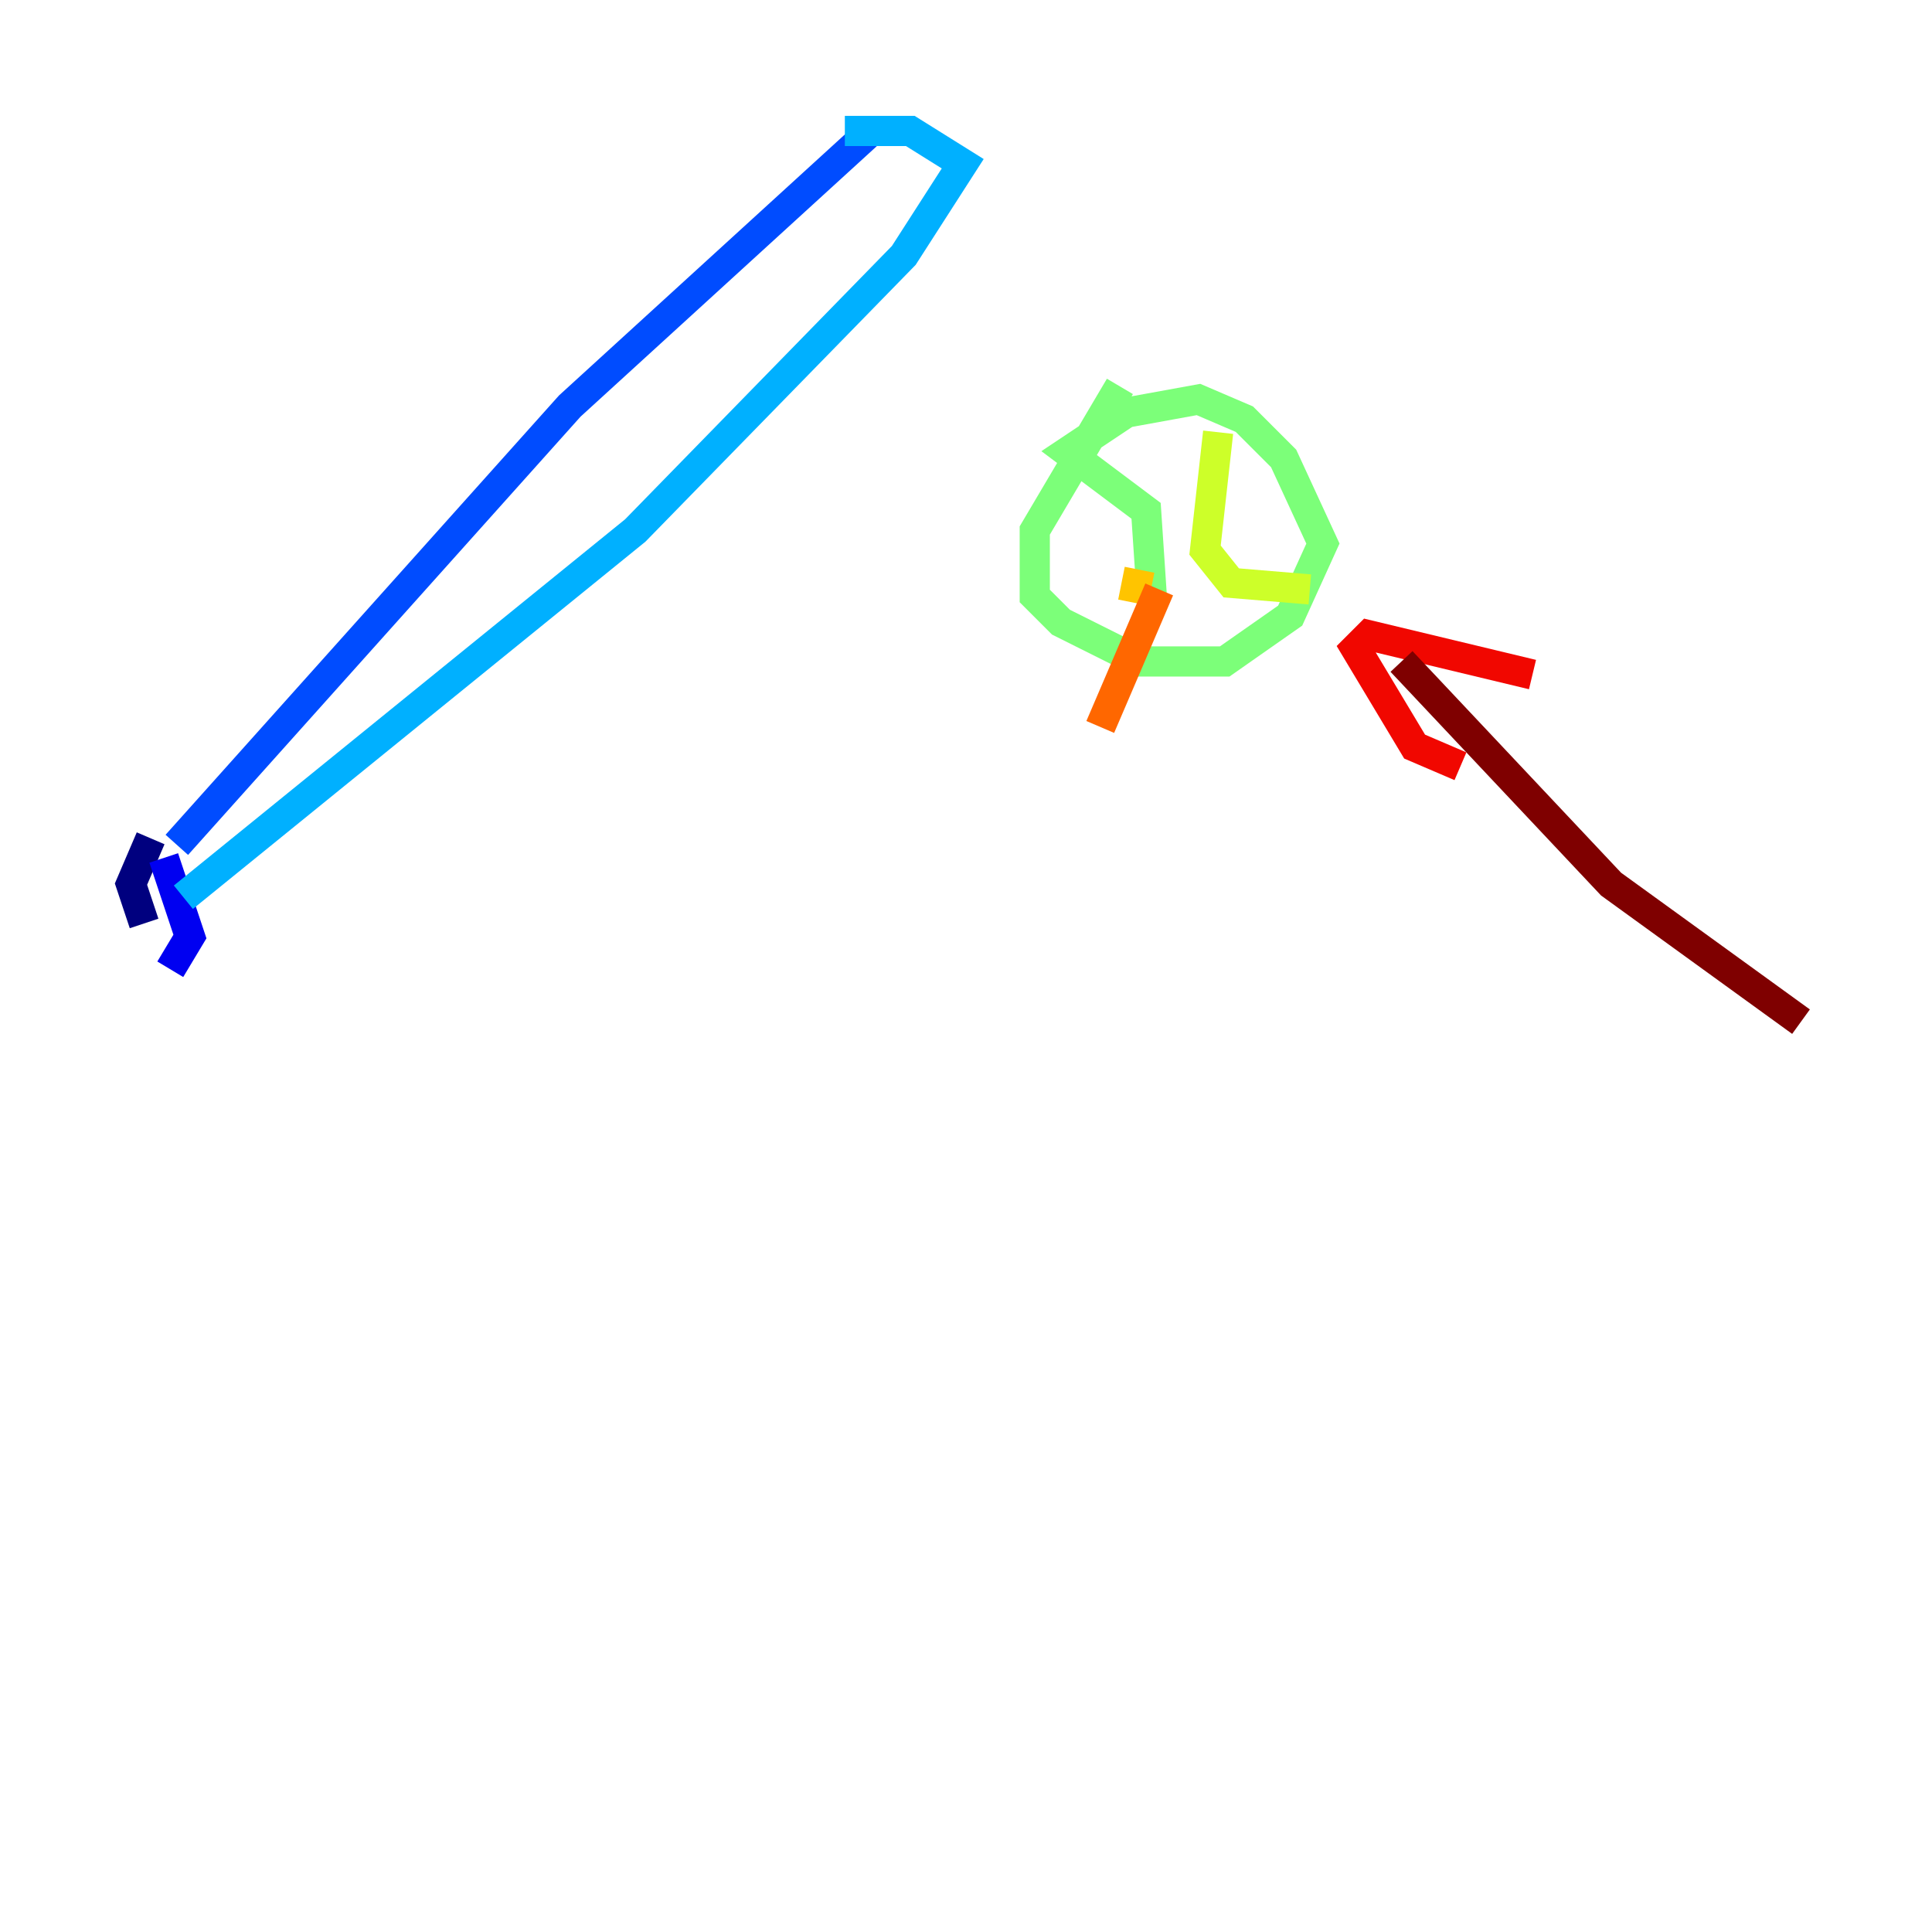 <?xml version="1.0" encoding="utf-8" ?>
<svg baseProfile="tiny" height="128" version="1.2" viewBox="0,0,128,128" width="128" xmlns="http://www.w3.org/2000/svg" xmlns:ev="http://www.w3.org/2001/xml-events" xmlns:xlink="http://www.w3.org/1999/xlink"><defs /><polyline fill="none" points="9.98,55.539 8.678,58.576 9.546,61.18" stroke="#00007f" stroke-width="2" /><polyline fill="none" points="11.281,64.217 12.583,62.047 10.848,56.841" stroke="#0000f1" stroke-width="2" /><polyline fill="none" points="11.715,55.973 37.749,26.902 57.709,8.678" stroke="#004cff" stroke-width="2" /><polyline fill="none" points="12.149,59.444 42.088,35.146 59.878,16.922 63.783,10.848 60.312,8.678 55.973,8.678" stroke="#00b0ff" stroke-width="2" /><polyline fill="none" points="76.366,24.732 76.366,24.732" stroke="#29ffcd" stroke-width="2" /><polyline fill="none" points="74.197,25.6 68.556,35.146 68.556,39.485 70.291,41.22 75.498,43.824 81.139,43.824 85.478,40.786 87.647,36.014 85.044,30.373 82.441,27.77 79.403,26.468 74.63,27.336 70.725,29.939 75.932,33.844 76.366,40.352" stroke="#7cff79" stroke-width="2" /><polyline fill="none" points="80.705,28.637 79.837,36.447 81.573,38.617 86.78,39.051" stroke="#cdff29" stroke-width="2" /><polyline fill="none" points="75.498,37.749 75.064,39.919" stroke="#ffc400" stroke-width="2" /><polyline fill="none" points="76.8,39.051 72.895,48.163" stroke="#ff6700" stroke-width="2" /><polyline fill="none" points="96.759,50.766 93.722,49.464 89.817,42.956 90.685,42.088 101.532,44.691" stroke="#f10700" stroke-width="2" /><polyline fill="none" points="92.854,43.824 106.739,58.576 119.322,67.688" stroke="#7f0000" stroke-width="2" /></svg>